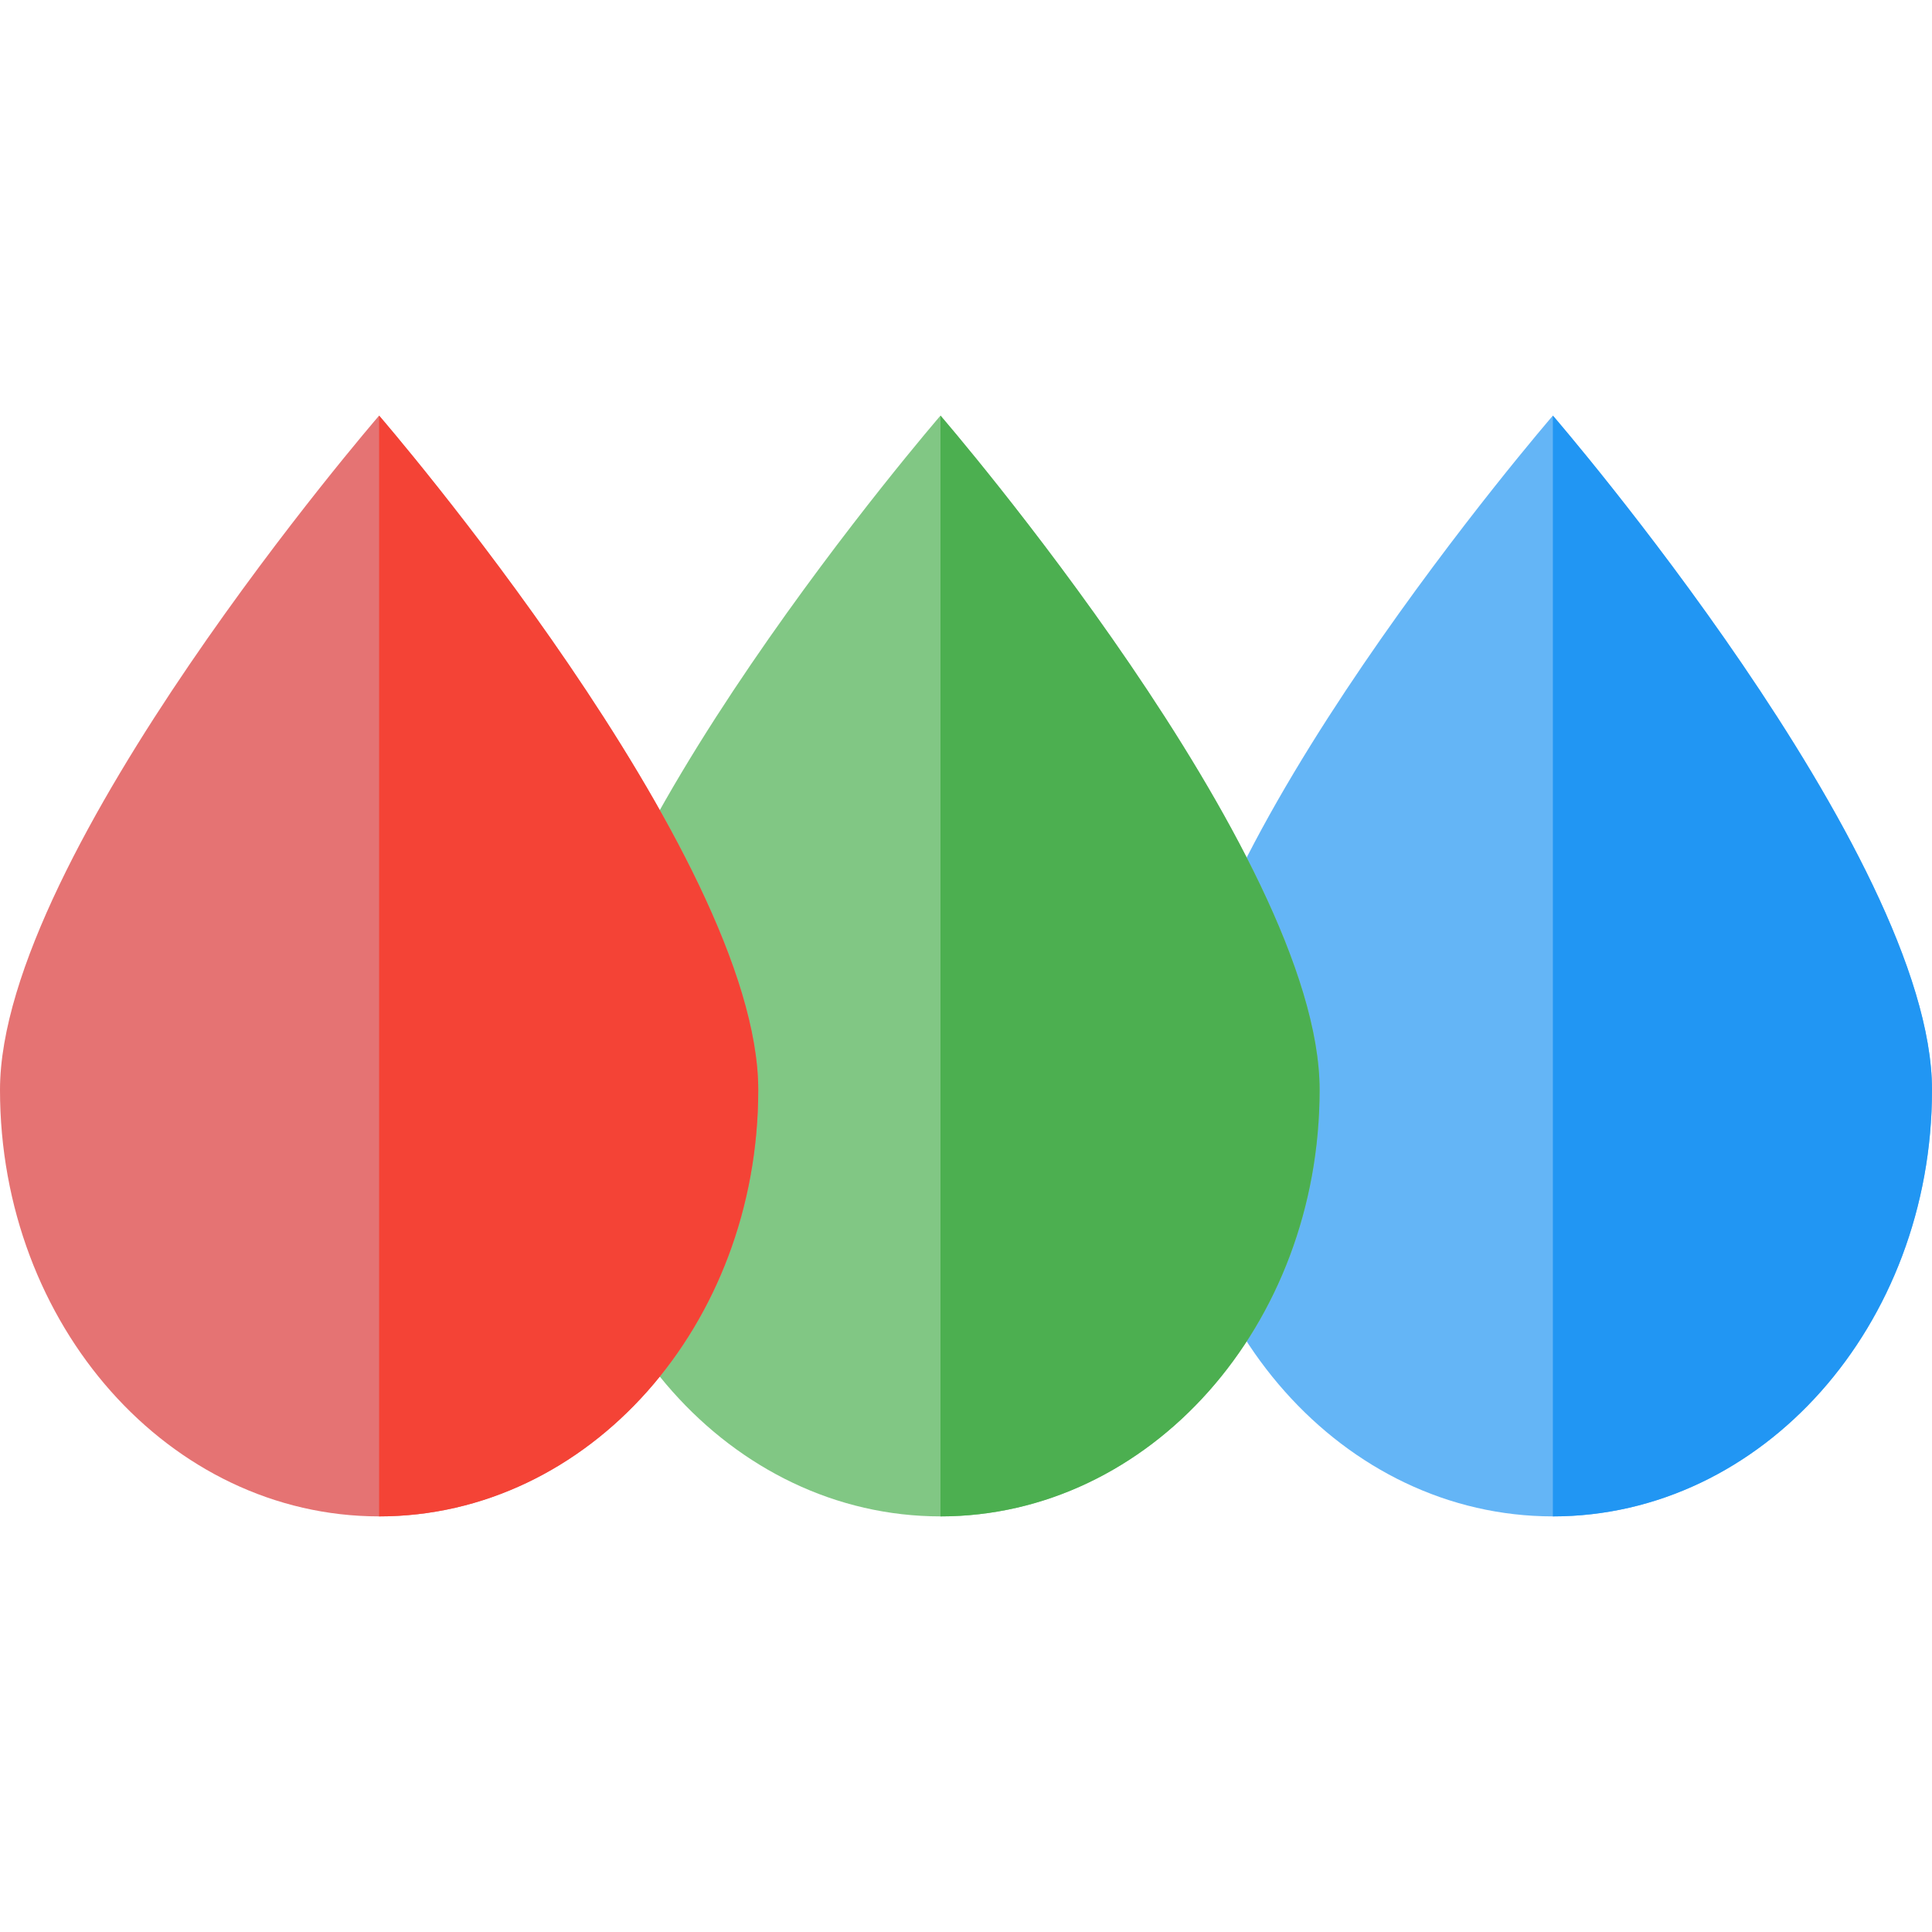 <?xml version="1.0" encoding="UTF-8" standalone="no"?>
<!-- Generator: Adobe Illustrator 19.0.0, SVG Export Plug-In . SVG Version: 6.00 Build 0)  -->

<svg
   xmlns:dc="http://purl.org/dc/elements/1.1/"
   xmlns:cc="http://creativecommons.org/ns#"
   xmlns:rdf="http://www.w3.org/1999/02/22-rdf-syntax-ns#"
   xmlns:svg="http://www.w3.org/2000/svg"
   xmlns="http://www.w3.org/2000/svg"
   xmlns:sodipodi="http://sodipodi.sourceforge.net/DTD/sodipodi-0.dtd"
   xmlns:inkscape="http://www.inkscape.org/namespaces/inkscape"
   version="1.1"
   id="Layer_1"
   x="0px"
   y="0px"
   viewBox="0 0 368.579 368.579"
   style="enable-background:new 0 0 368.579 368.579;"
   xml:space="preserve"
   inkscape:version="0.91 r13725"
   sodipodi:docname="color.svg"
   inkscape:export-filename="/Users/wojciechtopolski/Workspace/androidmvvm/app/src/main/res/mipmap-xxxhdpi/ic_launcher.png"
   inkscape:export-xdpi="46.882755"
   inkscape:export-ydpi="46.882755"><defs
     id="defs51" /><sodipodi:namedview
     pagecolor="#ffffff"
     bordercolor="#666666"
     borderopacity="1"
     objecttolerance="10"
     gridtolerance="10"
     guidetolerance="10"
     inkscape:pageopacity="0"
     inkscape:pageshadow="2"
     inkscape:window-width="1058"
     inkscape:window-height="679"
     id="namedview49"
     showgrid="false"
     inkscape:zoom="0.64029691"
     inkscape:cx="185.85128"
     inkscape:cy="184.28951"
     inkscape:window-x="0"
     inkscape:window-y="0"
     inkscape:window-maximized="0"
     inkscape:current-layer="Layer_1" /><g
     id="XMLID_2_"><g
       id="XMLID_534_"><g
         id="XMLID_783_"><g
           id="XMLID_536_"><path
             id="XMLID_782_"
             style="fill:#64B5F6;"
             d="M368.579,207.921c0,44.938-32.382,81.368-72.327,81.368      s-72.327-36.43-72.327-81.368S296.252,79.29,296.252,79.29S368.579,162.982,368.579,207.921z" /></g></g><path
         id="XMLID_787_"
         style="fill:#2196F3;"
         d="M296.252,79.29v210c39.945,0,72.327-36.43,72.327-81.368    S296.252,79.29,296.252,79.29z" /></g><g
       id="XMLID_788_"><g
         id="XMLID_792_"><g
           id="XMLID_790_"><path
             id="XMLID_791_"
             style="fill:#81C784;"
             d="M251.749,207.921c0,44.938-32.382,81.368-72.327,81.368      s-72.327-36.43-72.327-81.368S179.422,79.29,179.422,79.29S251.749,162.982,251.749,207.921z" /></g></g><path
         id="XMLID_796_"
         style="fill:#4CAF50;"
         d="M179.422,79.29v210c39.945,0,72.327-36.43,72.327-81.368    S179.422,79.29,179.422,79.29z" /></g><g
       id="XMLID_797_"><g
         id="XMLID_801_"><g
           id="XMLID_799_"><path
             id="XMLID_800_"
             style="fill:#E57373;"
             d="M144.655,207.921c0,44.938-32.382,81.368-72.327,81.368S0,252.859,0,207.921      S72.327,79.29,72.327,79.29S144.655,162.982,144.655,207.921z" /></g></g><path
         id="XMLID_805_"
         style="fill:#F44336;"
         d="M72.327,79.29v210c39.945,0,72.327-36.43,72.327-81.368S72.327,79.29,72.327,79.29    z" /></g></g><g
     id="g19" /><g
     id="g21" /><g
     id="g23" /><g
     id="g25" /><g
     id="g27" /><g
     id="g29" /><g
     id="g31" /><g
     id="g33" /><g
     id="g35" /><g
     id="g37" /><g
     id="g39" /><g
     id="g41" /><g
     id="g43" /><g
     id="g45" /><g
     id="g47" /></svg>
